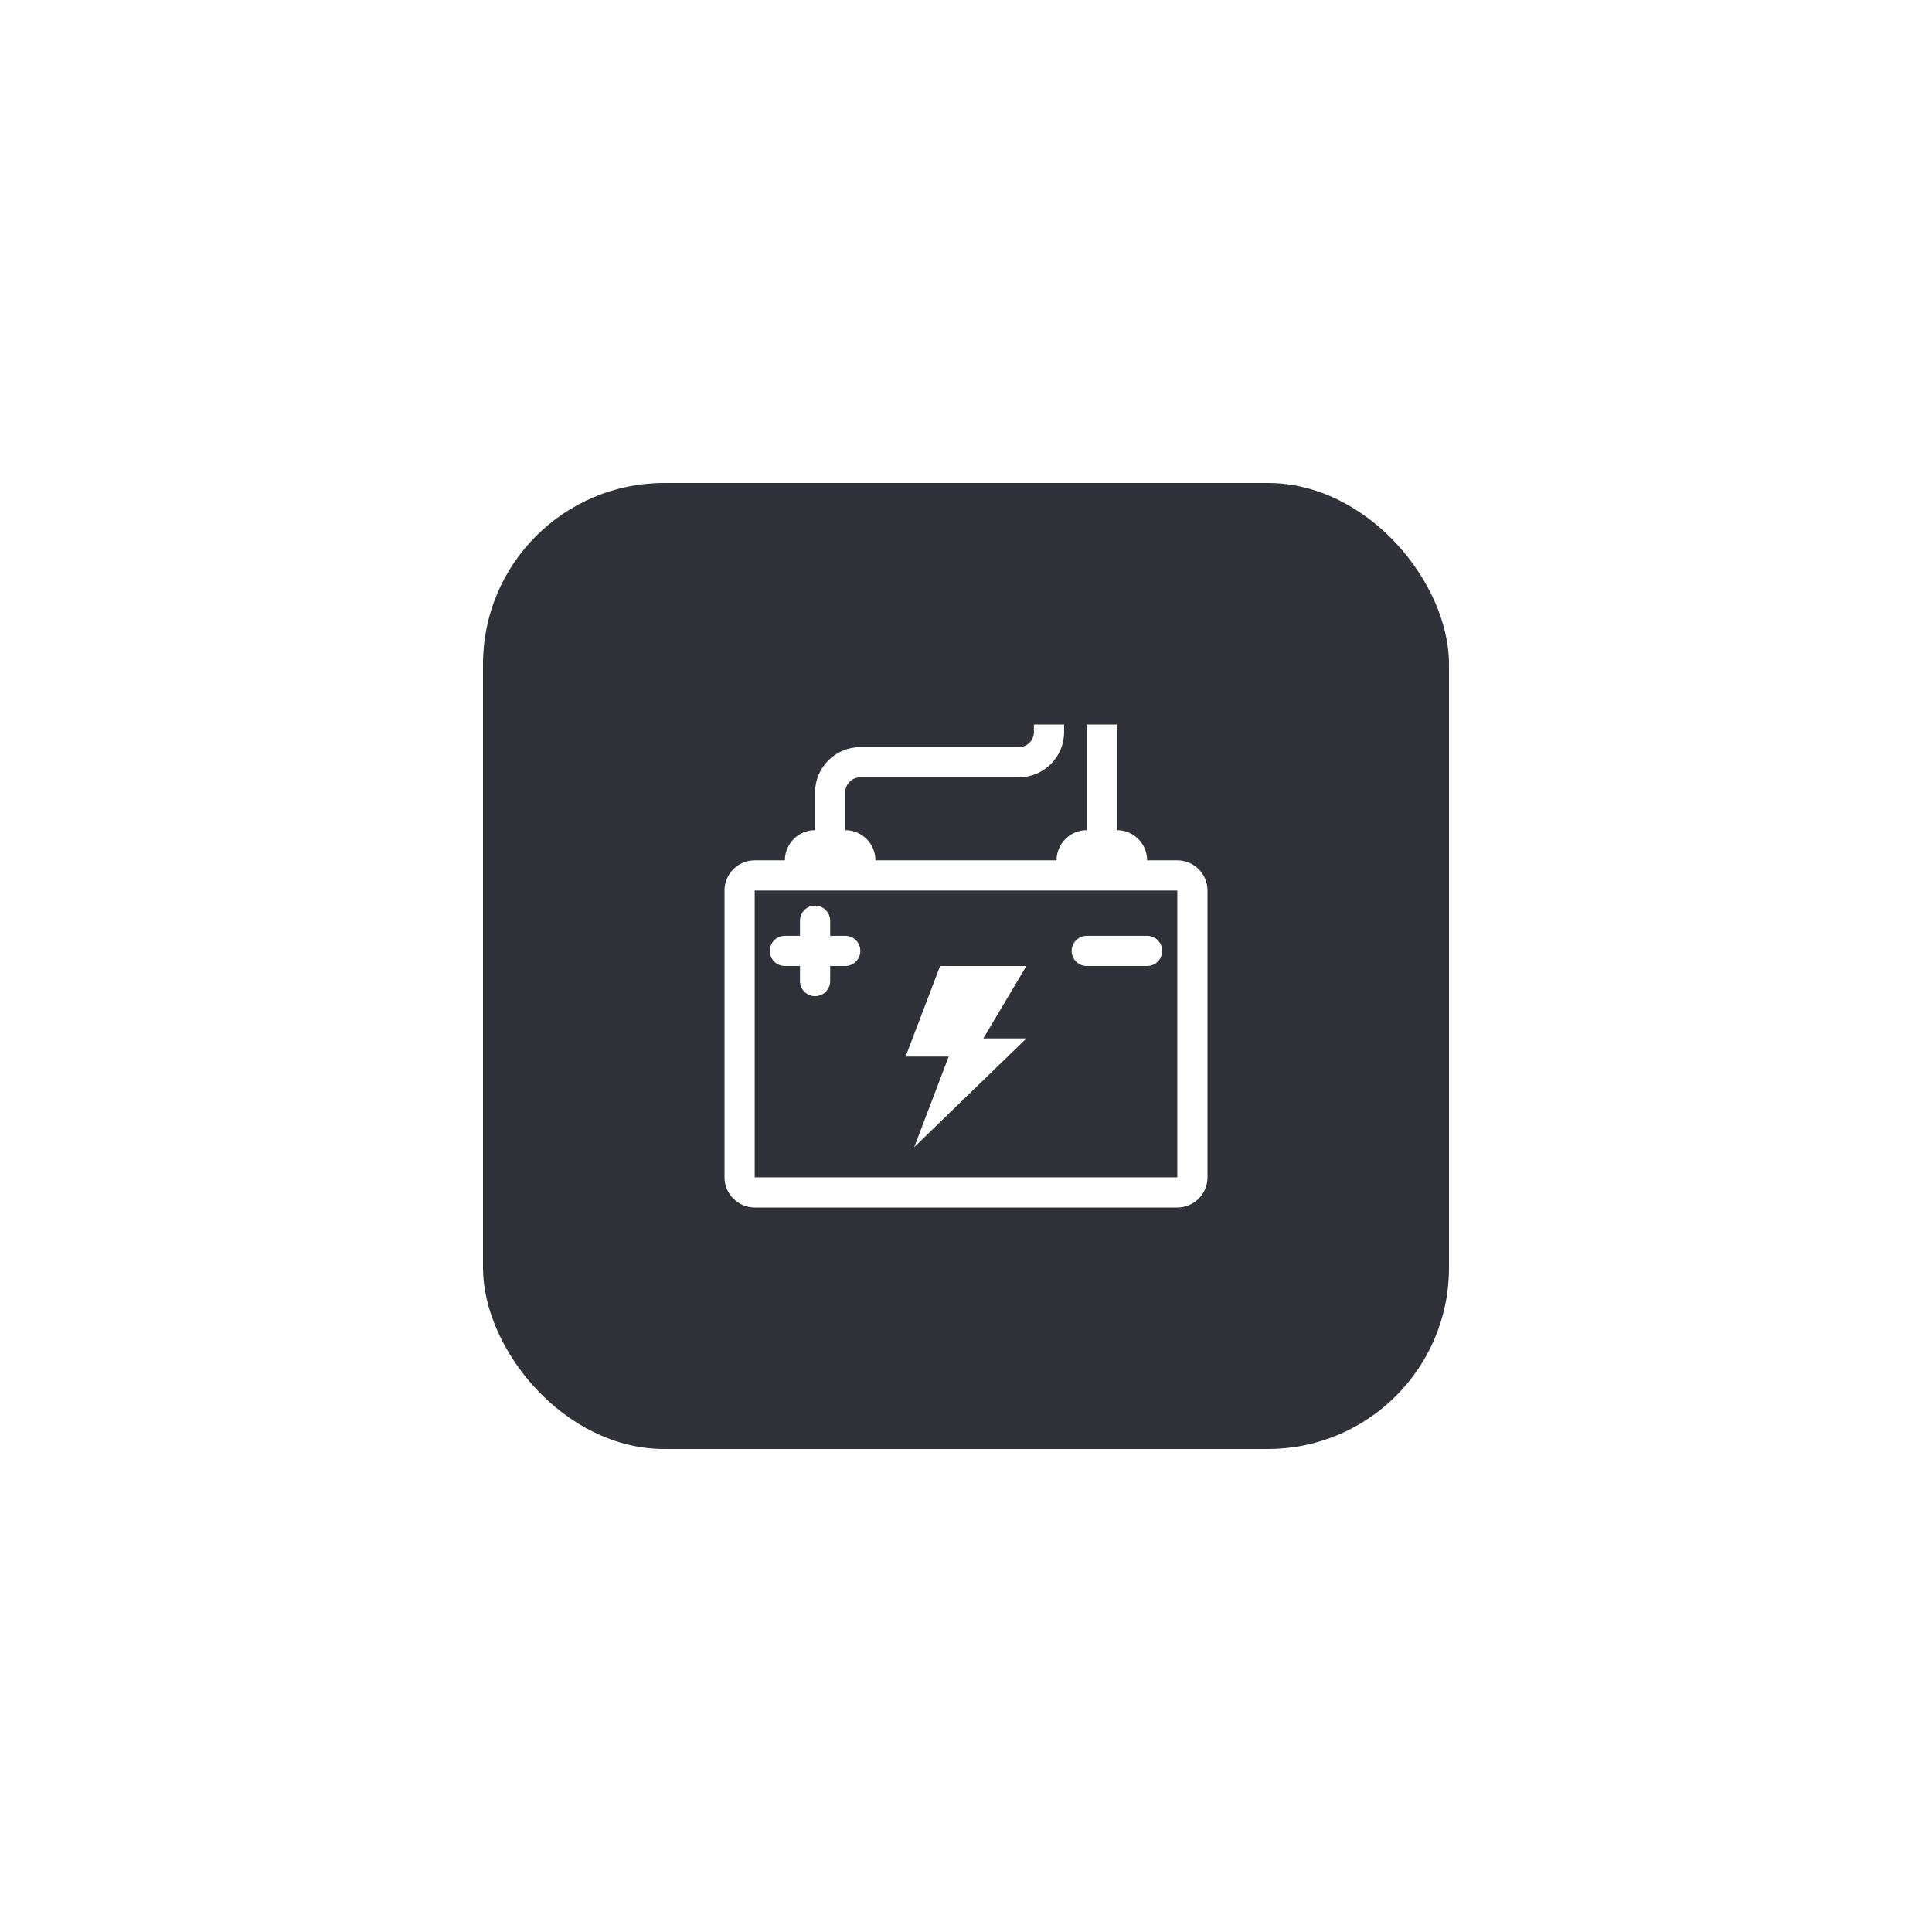 <svg xmlns="http://www.w3.org/2000/svg" xmlns:xlink="http://www.w3.org/1999/xlink" fill="none" version="1.1" width="64" height="64" viewBox="0 0 64 64"><defs><filter id="master_svg0_1837_37824" filterUnits="objectBoundingBox" color-interpolation-filters="sRGB" x="-0.625" y="-0.625" width="2.25" height="2.25"><feFlood flood-opacity="0" result="BackgroundImageFix"/><feColorMatrix in="SourceAlpha" type="matrix" values="0 0 0 0 0 0 0 0 0 0 0 0 0 0 0 0 0 0 127 0"/><feOffset dy="0" dx="0"/><feGaussianBlur stdDeviation="5"/><feColorMatrix type="matrix" values="0 0 0 0 0.125 0 0 0 0 0.125 0 0 0 0 0.412 0 0 0 0.4 0"/><feBlend mode="normal" in2="BackgroundImageFix" result="effect1_dropShadow"/><feBlend mode="normal" in="SourceGraphic" in2="effect1_dropShadow" result="shape"/></filter><clipPath id="master_svg1_1837_37825"><rect x="22" y="22" width="20" height="20" rx="0"/></clipPath></defs><g><g filter="url(#master_svg0_1837_37824)"><rect x="16" y="16" width="32" height="32" rx="6" fill="#31313A" fill-opacity="1"/><rect x="15.5" y="15.5" width="33" height="33" rx="6.5" fill-opacity="0" fill="none" stroke-width="1"/></g><g clip-path="url(#master_svg1_1837_37825)"><g><path d="M35.25,24.25L35.25,24L34.25,24L34.25,24.25C34.25,24.526,34.026,24.75,33.75,24.75L28.5,24.75C27.672,24.75,27,25.422,27,26.25L27,27.5C26.448,27.5,26,27.948,26,28.5L25,28.5C24.448,28.5,24,28.948,24,29.5L24,39C24,39.552,24.448,40,25,40L39,40C39.552,40,40,39.552,40,39L40,29.5C40,28.948,39.552,28.5,39,28.5L38,28.5C38,27.948,37.552,27.5,37,27.5L37,24L36,24L36,27.5C35.448,27.5,35,27.948,35,28.5L29,28.5C29,27.948,28.552,27.5,28,27.5L28,26.25C28,25.974,28.224,25.75,28.5,25.75L33.75,25.75C34.578,25.75,35.25,25.078,35.25,24.25ZM39,29.5L25,29.5L25,39L39,39L39,29.5ZM27.5,30.5C27.5,30.224,27.276,30,27,30C26.724,30,26.5,30.224,26.5,30.5L26.5,31L26,31C25.724,31,25.5,31.224,25.5,31.5C25.5,31.776,25.724,32,26,32L26.5,32L26.5,32.5C26.5,32.776,26.724,33,27,33C27.276,33,27.5,32.776,27.5,32.5L27.5,32L28,32C28.276,32,28.5,31.776,28.5,31.5C28.5,31.224,28.276,31,28,31L27.5,31L27.5,30.5ZM38.5,31.5C38.5,31.224,38.276,31,38,31L36,31C35.724,31,35.5,31.224,35.5,31.5C35.5,31.776,35.724,32,36,32L38,32C38.276,32,38.5,31.776,38.5,31.5Z" fill-rule="evenodd" fill="#FFFFFF" fill-opacity="1"/></g><g><path d="M31.142,32L34,32L32.573,34.4L34,34.4L30.285,38L31.427,35L30,35L31.142,32Z" fill="#FFFFFF" fill-opacity="1" style="mix-blend-mode:passthrough"/></g></g></g></svg>